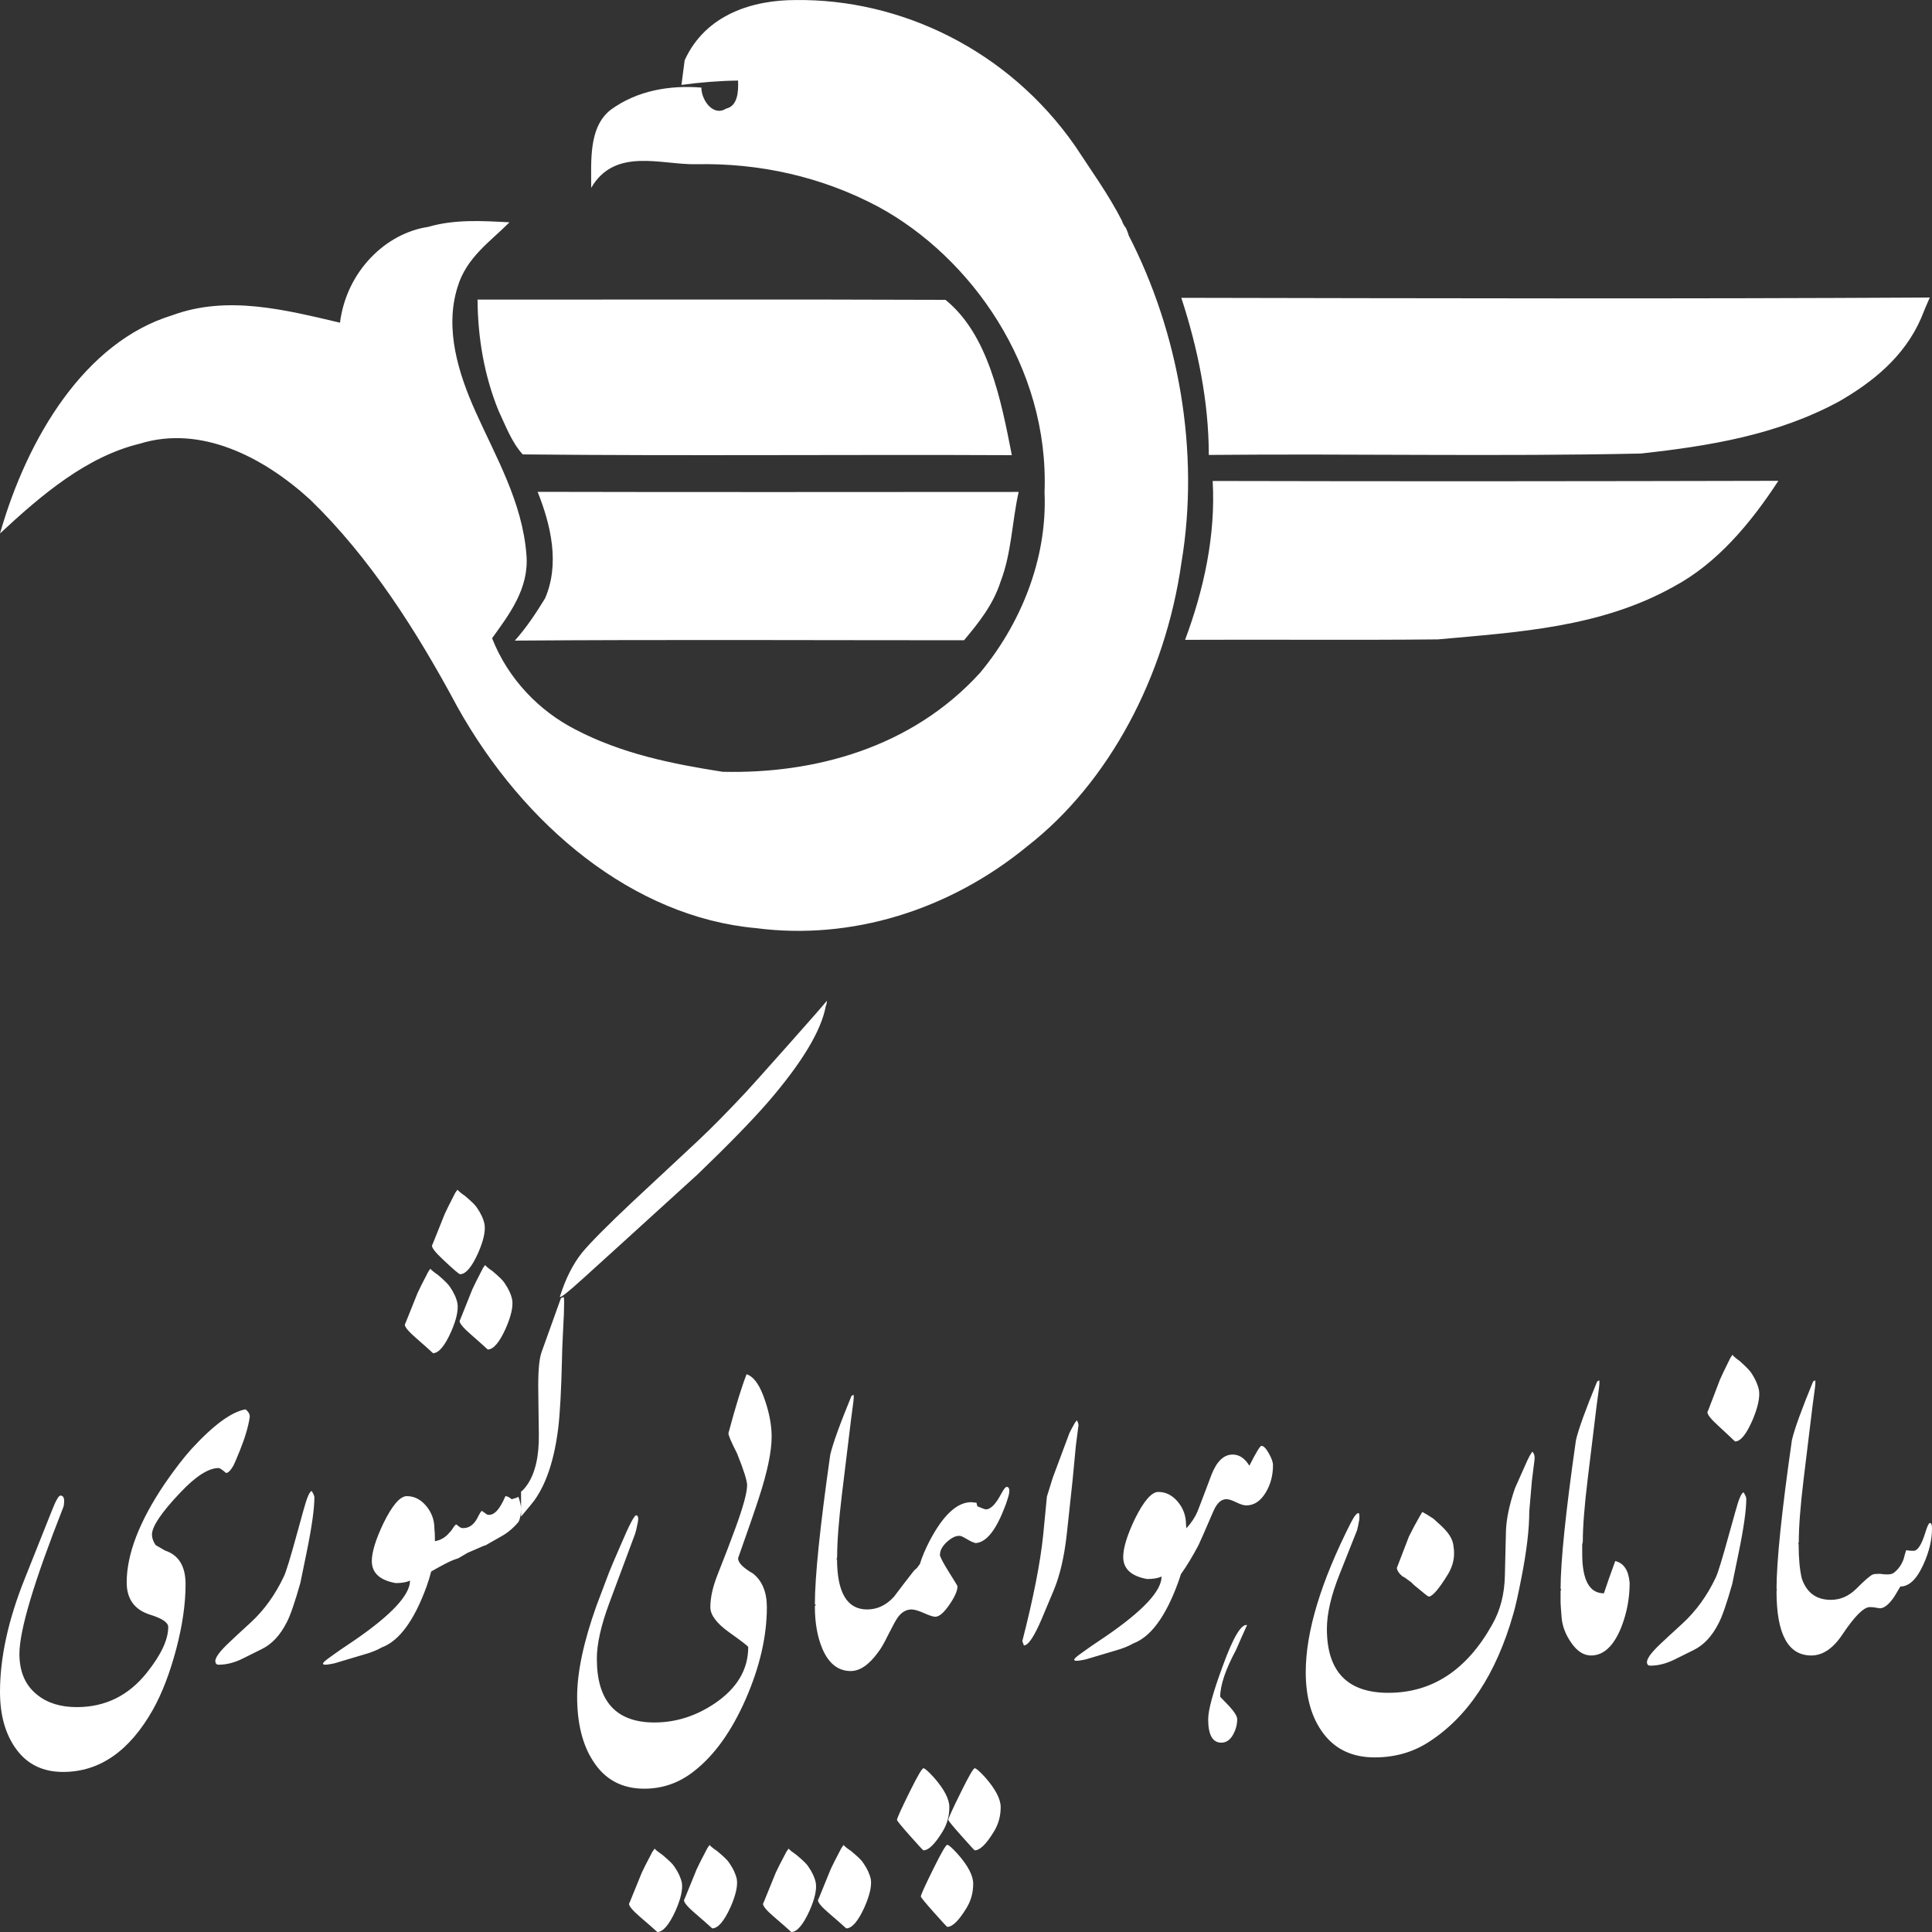 <svg width="40" height="40" viewBox="0 0 40 40" fill="none" xmlns="http://www.w3.org/2000/svg">
<rect x="0" y="0" width="40" height="40" fill="#333333" stroke="none"/>
<path fill-rule="evenodd" clip-rule="evenodd" d="M8.927 32.536C8.901 32.64 8.868 32.745 8.83 32.852C8.573 33.554 8.266 33.972 7.907 34.107C7.804 34.166 7.676 34.217 7.522 34.259L6.929 34.436C6.893 34.445 6.845 34.453 6.787 34.462C6.728 34.47 6.695 34.466 6.688 34.449C6.68 34.432 6.717 34.394 6.798 34.335L6.94 34.233C6.948 34.225 7.083 34.132 7.347 33.955C8.108 33.431 8.489 33.021 8.489 32.725C8.416 32.759 8.317 32.776 8.192 32.776C7.863 32.717 7.698 32.565 7.698 32.32C7.698 32.134 7.779 31.872 7.94 31.534C8.123 31.162 8.284 30.976 8.423 30.976C8.577 30.976 8.711 31.044 8.824 31.179C8.937 31.315 8.994 31.471 8.994 31.648C9.001 31.704 9.005 31.791 9.005 31.909C9.128 31.887 9.229 31.826 9.308 31.727C9.322 31.718 9.346 31.689 9.378 31.638C9.41 31.587 9.434 31.562 9.448 31.562L9.513 31.613C9.535 31.63 9.56 31.638 9.589 31.638C9.711 31.638 9.808 31.57 9.881 31.434C9.931 31.333 9.963 31.282 9.978 31.282C10 31.299 10.036 31.324 10.086 31.358C10.216 31.392 10.342 31.265 10.464 30.976C10.5 30.976 10.544 30.998 10.594 31.04C10.659 31.023 10.706 31.006 10.734 30.989C10.77 31.099 10.788 31.18 10.788 31.231C10.788 31.35 10.77 31.443 10.734 31.511C10.626 31.638 10.511 31.735 10.388 31.803L10.053 31.994C10.039 31.994 9.956 32.028 9.805 32.096L9.686 32.147L9.491 32.261L9.384 32.299C9.312 32.325 9.16 32.403 8.927 32.536ZM17.314 32.308L17.33 32.274C17.33 32.973 17.538 33.322 17.953 33.322C18.165 33.322 18.351 33.233 18.511 33.056C18.65 32.871 18.788 32.69 18.927 32.514C18.97 32.48 18.996 32.455 19.003 32.438C19.019 32.415 19.034 32.396 19.046 32.38C19.09 32.234 19.157 32.076 19.245 31.906C19.526 31.369 19.814 31.101 20.109 31.101L20.217 31.113C20.224 31.138 20.23 31.162 20.235 31.186C20.335 31.229 20.394 31.25 20.412 31.25C20.51 31.25 20.615 31.143 20.727 30.931C20.783 30.825 20.825 30.775 20.853 30.784C20.909 30.8 20.912 30.882 20.863 31.029C20.842 31.102 20.814 31.18 20.779 31.262C20.597 31.719 20.398 31.948 20.182 31.948V31.941C20.144 31.933 20.098 31.912 20.044 31.88C19.972 31.837 19.922 31.811 19.893 31.802C19.814 31.785 19.722 31.822 19.618 31.912C19.513 32.004 19.461 32.097 19.461 32.192L19.457 32.194C19.476 32.257 19.535 32.37 19.637 32.533C19.761 32.73 19.824 32.834 19.824 32.842C19.824 32.935 19.767 33.063 19.654 33.227C19.541 33.391 19.444 33.473 19.364 33.473C19.32 33.473 19.242 33.448 19.129 33.397C19.016 33.347 18.93 33.322 18.872 33.322C18.763 33.322 18.668 33.377 18.588 33.486C18.551 33.536 18.482 33.662 18.38 33.865C18.307 34.016 18.241 34.13 18.183 34.205C17.994 34.467 17.803 34.597 17.614 34.597C17.352 34.597 17.155 34.441 17.024 34.13C16.922 33.886 16.871 33.595 16.871 33.259L16.89 33.218C16.884 33.219 16.877 33.219 16.871 33.219C16.871 32.641 16.977 31.608 17.189 30.122C17.24 29.896 17.387 29.489 17.629 28.901L17.672 28.876C17.68 28.901 17.676 28.968 17.661 29.077L17.618 29.405L17.431 30.941C17.365 31.486 17.332 31.919 17.332 32.237C17.326 32.261 17.32 32.285 17.314 32.308ZM24.562 31.642C24.667 31.527 24.743 31.412 24.792 31.297C24.937 30.92 25.035 30.663 25.085 30.526C25.194 30.252 25.339 30.115 25.52 30.115C25.657 30.115 25.773 30.192 25.867 30.346C26.005 30.072 26.088 29.935 26.117 29.935C26.161 29.935 26.211 29.986 26.269 30.089C26.327 30.192 26.356 30.273 26.356 30.333C26.356 30.539 26.309 30.723 26.215 30.885C26.106 31.074 25.968 31.168 25.802 31.168C25.752 31.168 25.683 31.147 25.596 31.104C25.509 31.061 25.44 31.039 25.39 31.039C25.281 31.039 25.19 31.125 25.118 31.297C24.937 31.716 24.836 31.947 24.814 31.99C24.69 32.225 24.568 32.426 24.449 32.592C24.431 32.65 24.412 32.709 24.39 32.768C24.133 33.471 23.824 33.89 23.464 34.025C23.361 34.085 23.232 34.135 23.078 34.178L22.483 34.355C22.446 34.364 22.398 34.372 22.34 34.381C22.281 34.389 22.248 34.385 22.241 34.368C22.233 34.351 22.27 34.313 22.351 34.254L22.494 34.152C22.501 34.144 22.637 34.05 22.902 33.873C23.666 33.348 24.049 32.938 24.049 32.641C23.974 32.675 23.876 32.692 23.751 32.692C23.42 32.633 23.255 32.48 23.255 32.235C23.255 32.049 23.335 31.786 23.497 31.447C23.681 31.075 23.843 30.889 23.982 30.889C24.137 30.889 24.271 30.957 24.385 31.092C24.498 31.228 24.555 31.384 24.555 31.562C24.558 31.584 24.56 31.61 24.562 31.642ZM32.758 31.974V32.169C32.758 32.715 32.908 32.988 33.207 32.988C33.271 32.795 33.349 32.572 33.442 32.32C33.62 32.362 33.719 32.513 33.74 32.774C33.74 33.085 33.684 33.388 33.57 33.682C33.413 34.078 33.203 34.275 32.94 34.275C32.791 34.275 32.655 34.189 32.534 34.016C32.413 33.844 32.346 33.667 32.331 33.486C32.317 33.306 32.31 33.203 32.31 33.178V32.938L32.326 32.902C32.321 32.903 32.315 32.903 32.31 32.903C32.31 32.327 32.416 31.299 32.628 29.819C32.679 29.593 32.826 29.188 33.067 28.603L33.111 28.578C33.118 28.603 33.115 28.67 33.1 28.778L33.056 29.105L32.87 30.634C32.804 31.177 32.77 31.608 32.77 31.925C32.767 31.942 32.763 31.958 32.758 31.974ZM36.79 32.903C36.787 32.903 36.784 32.903 36.781 32.903C36.781 32.327 36.887 31.299 37.099 29.819C37.15 29.593 37.297 29.188 37.538 28.603L37.582 28.578C37.589 28.603 37.586 28.67 37.571 28.778L37.527 29.105L37.341 30.634C37.275 31.177 37.242 31.608 37.242 31.925C37.239 31.938 37.235 31.95 37.232 31.962C37.235 31.965 37.237 31.968 37.239 31.97C37.239 32.263 37.261 32.501 37.305 32.684C37.407 32.977 37.606 33.123 37.905 33.123C38.101 33.123 38.276 33.047 38.429 32.897C38.611 32.714 38.727 32.614 38.778 32.597C38.8 32.588 38.847 32.584 38.92 32.584C38.978 32.592 39.029 32.597 39.073 32.597C39.138 32.597 39.185 32.584 39.214 32.559C39.302 32.492 39.367 32.4 39.411 32.283C39.425 32.225 39.444 32.162 39.465 32.096C39.516 32.104 39.567 32.108 39.618 32.108C39.706 32.108 39.789 31.975 39.869 31.707C39.906 31.59 39.935 31.532 39.956 31.532C39.986 31.532 40 31.569 40 31.644C40 31.878 39.942 32.125 39.825 32.384C39.687 32.693 39.527 32.847 39.345 32.847C39.258 32.997 39.203 33.085 39.182 33.11C39.087 33.235 38.999 33.298 38.92 33.298C38.832 33.281 38.763 33.273 38.712 33.273C38.589 33.273 38.403 33.457 38.156 33.824C37.96 34.125 37.741 34.275 37.501 34.275C37.021 34.275 36.781 33.833 36.781 32.947C36.784 32.932 36.787 32.918 36.79 32.903ZM23.312 4.721C23.332 4.778 23.361 4.831 23.366 4.87C24.397 6.869 24.848 9.334 24.461 11.645C24.126 14.004 22.965 16.196 21.275 17.516C19.65 18.852 17.618 19.472 15.652 19.216C13.117 18.986 10.85 17.106 9.469 14.634C8.622 13.052 7.652 11.537 6.422 10.345C5.439 9.447 4.145 8.797 2.895 9.186C1.797 9.451 0.864 10.241 0 11.045C0.57 9.049 1.762 7.079 3.564 6.528C4.707 6.106 5.901 6.414 7.039 6.681C7.174 5.616 7.987 4.828 8.863 4.698C9.414 4.537 9.984 4.572 10.548 4.603C10.151 5.003 9.656 5.328 9.473 5.944C9.199 6.816 9.497 7.745 9.845 8.522C10.267 9.464 10.815 10.395 10.899 11.484C10.96 12.182 10.54 12.724 10.188 13.214C10.525 14.071 11.175 14.723 11.899 15.096C12.866 15.606 13.919 15.816 14.96 15.979C16.848 16.024 18.866 15.493 20.288 13.933C21.108 12.952 21.687 11.601 21.626 10.194C21.726 7.592 20.096 5.314 18.179 4.278C17 3.651 15.707 3.373 14.418 3.4C13.692 3.416 12.735 3.041 12.24 3.889C12.241 3.326 12.186 2.641 12.636 2.279C13.19 1.869 13.878 1.761 14.52 1.813C14.528 2.104 14.784 2.413 15.032 2.249C15.272 2.196 15.29 1.905 15.281 1.668C14.889 1.673 14.498 1.705 14.109 1.758C14.125 1.631 14.159 1.375 14.175 1.248C14.615 0.282 15.611 0.001 16.47 0.001C18.632 -0.027 20.866 1.022 22.259 3.022C22.592 3.532 22.949 4.022 23.227 4.567C23.246 4.625 23.275 4.677 23.312 4.721ZM19.575 6.208C20.455 6.92 20.722 8.258 20.949 9.424C17.574 9.408 14.197 9.442 10.823 9.408C10.595 9.16 10.47 8.818 10.322 8.504C10.028 7.784 9.892 6.999 9.887 6.203C13.115 6.205 16.345 6.195 19.575 6.208ZM39.954 6.16C39.891 6.303 39.829 6.449 39.771 6.595C39.418 7.401 38.754 7.919 38.085 8.306C36.796 9.009 35.371 9.236 33.972 9.39C30.992 9.455 28.009 9.39 25.027 9.419C25.026 8.305 24.796 7.202 24.458 6.166C29.624 6.176 34.789 6.189 39.954 6.16ZM36.819 9.955C36.237 10.849 35.538 11.671 34.658 12.142C33.135 12.996 31.423 13.086 29.773 13.238C28.026 13.256 26.281 13.238 24.536 13.247C24.92 12.219 25.172 11.088 25.107 9.958C29.012 9.968 32.916 9.964 36.819 9.955ZM21.09 10.185C20.953 10.799 20.943 11.45 20.718 12.036C20.565 12.518 20.261 12.896 19.959 13.256C16.86 13.256 13.759 13.24 10.659 13.263C10.895 12.999 11.096 12.698 11.285 12.388C11.595 11.672 11.404 10.867 11.131 10.183C14.451 10.191 17.77 10.186 21.09 10.185ZM35.993 32.167L35.864 32.795C35.75 33.196 35.657 33.465 35.585 33.602C35.449 33.875 35.273 34.063 35.058 34.166L34.671 34.358C34.499 34.443 34.331 34.486 34.166 34.486C34.13 34.486 34.108 34.469 34.101 34.435C34.08 34.358 34.18 34.217 34.402 34.012C34.474 33.944 34.617 33.811 34.832 33.615C35.112 33.358 35.341 33.043 35.52 32.667C35.564 32.581 35.657 32.278 35.8 31.757L35.929 31.296C36 31.031 36.058 30.899 36.101 30.899C36.136 30.959 36.155 31.002 36.155 31.027C36.155 31.266 36.101 31.646 35.993 32.167ZM36.288 29.392C36.159 29.693 36.037 29.844 35.922 29.844C35.842 29.767 35.727 29.659 35.577 29.521C35.426 29.384 35.35 29.289 35.35 29.237L35.372 29.186C35.415 29.074 35.494 28.868 35.609 28.566C35.638 28.498 35.709 28.347 35.825 28.115L35.868 28.05C35.896 28.085 35.947 28.128 36.019 28.179C36.155 28.3 36.238 28.386 36.267 28.437C36.346 28.558 36.396 28.674 36.418 28.786C36.44 28.932 36.396 29.134 36.288 29.392ZM30.105 32.161C30.105 32.312 30.061 32.459 29.973 32.602C29.797 32.888 29.67 33.039 29.589 33.056C29.575 33.056 29.541 33.035 29.491 32.993C29.322 32.858 29.234 32.783 29.227 32.766C29.117 32.682 29.055 32.64 29.041 32.64C28.968 32.581 28.927 32.522 28.92 32.463L29.172 31.808C29.253 31.648 29.322 31.517 29.381 31.417L29.447 31.303C29.497 31.328 29.575 31.375 29.677 31.442C29.801 31.551 29.889 31.635 29.94 31.694C30.035 31.803 30.086 31.913 30.094 32.022C30.101 32.056 30.105 32.102 30.105 32.161ZM31.333 33.409C30.975 34.67 30.382 35.561 29.556 36.082C29.234 36.284 28.869 36.385 28.46 36.385C28.006 36.385 27.655 36.223 27.407 35.9C27.158 35.576 27.034 35.149 27.034 34.62C27.034 33.787 27.344 32.758 27.966 31.53C28.039 31.387 28.094 31.32 28.13 31.328C28.145 31.337 28.149 31.383 28.142 31.467C28.127 31.551 28.112 31.623 28.097 31.681L27.736 32.589C27.56 33.027 27.472 33.405 27.472 33.724C27.472 34.607 27.897 35.048 28.744 35.048C29.651 35.048 30.368 34.577 30.894 33.636C31.062 33.342 31.15 33.002 31.157 32.615L31.179 31.707C31.186 31.454 31.248 31.156 31.366 30.812L31.585 30.32C31.643 30.185 31.691 30.097 31.727 30.055C31.764 30.097 31.779 30.152 31.771 30.219L31.716 30.66L31.662 31.291C31.662 31.661 31.607 32.123 31.497 32.678C31.432 33.014 31.377 33.258 31.333 33.409ZM25.592 34.157C25.373 34.565 25.263 34.889 25.263 35.131L25.444 35.318C25.558 35.443 25.615 35.535 25.615 35.593C25.615 35.709 25.584 35.819 25.524 35.924C25.463 36.028 25.384 36.08 25.286 36.08C25.104 36.08 25.014 35.918 25.014 35.593C25.014 35.401 25.116 35.031 25.32 34.481C25.532 33.899 25.698 33.62 25.819 33.645C25.743 33.811 25.668 33.982 25.592 34.157ZM22.141 29.671C22.156 29.637 22.189 29.574 22.241 29.482C22.248 29.465 22.266 29.439 22.296 29.405C22.318 29.448 22.329 29.482 22.329 29.507L22.274 29.936L22.207 30.644L22.086 31.768C22.034 32.231 21.945 32.614 21.82 32.917L21.565 33.524C21.41 33.886 21.288 34.067 21.199 34.067L21.166 33.978C21.395 33.086 21.539 32.353 21.598 31.781L21.675 30.985L21.797 30.593L22.141 29.671ZM20.579 37.919C20.422 38.178 20.289 38.309 20.181 38.309C20.174 38.309 20.081 38.208 19.903 38.007C19.723 37.805 19.634 37.696 19.634 37.679C19.634 37.646 19.723 37.449 19.903 37.088C20.06 36.769 20.153 36.61 20.181 36.61C20.21 36.61 20.282 36.673 20.397 36.798C20.611 37.042 20.718 37.248 20.718 37.415C20.718 37.6 20.672 37.767 20.579 37.919ZM20.01 39.504C19.852 39.764 19.72 39.894 19.612 39.894C19.605 39.894 19.512 39.793 19.333 39.592C19.154 39.391 19.065 39.282 19.065 39.265C19.065 39.231 19.154 39.034 19.333 38.674C19.491 38.355 19.584 38.195 19.612 38.195C19.641 38.195 19.712 38.258 19.827 38.384C20.042 38.627 20.149 38.833 20.149 39.001C20.149 39.185 20.103 39.353 20.01 39.504ZM19.516 37.919C19.358 38.178 19.226 38.309 19.119 38.309C19.111 38.309 19.018 38.208 18.839 38.007C18.66 37.805 18.571 37.696 18.571 37.679C18.571 37.646 18.66 37.449 18.839 37.088C18.997 36.769 19.09 36.61 19.119 36.61C19.147 36.61 19.219 36.673 19.333 36.798C19.548 37.042 19.655 37.248 19.655 37.415C19.655 37.6 19.609 37.767 19.516 37.919ZM17.896 39.491C17.764 39.781 17.638 39.925 17.52 39.925C17.439 39.851 17.322 39.747 17.167 39.615C17.012 39.483 16.935 39.391 16.935 39.342L16.957 39.292C17.001 39.185 17.082 38.986 17.2 38.696C17.229 38.63 17.303 38.485 17.421 38.261L17.465 38.199C17.494 38.232 17.546 38.274 17.62 38.323C17.76 38.439 17.845 38.522 17.874 38.572C17.955 38.688 18.006 38.8 18.029 38.907C18.051 39.048 18.006 39.242 17.896 39.491ZM16.758 39.565C16.625 39.855 16.5 40 16.383 40C16.301 39.925 16.183 39.822 16.029 39.69C15.874 39.557 15.797 39.466 15.797 39.416L15.819 39.367C15.863 39.259 15.944 39.06 16.062 38.77C16.091 38.704 16.165 38.559 16.283 38.336L16.327 38.274C16.356 38.307 16.408 38.348 16.482 38.398C16.622 38.514 16.706 38.596 16.736 38.646C16.817 38.762 16.868 38.874 16.89 38.981C16.913 39.123 16.868 39.317 16.758 39.565ZM15.226 31.638C15.387 31.198 15.468 30.902 15.468 30.75C15.468 30.657 15.399 30.437 15.259 30.09C15.134 29.844 15.075 29.704 15.082 29.671C15.229 29.12 15.355 28.714 15.457 28.452C15.612 28.503 15.74 28.689 15.844 29.011C15.932 29.273 15.976 29.518 15.976 29.747C15.976 30.051 15.888 30.475 15.711 31.016C15.623 31.287 15.479 31.702 15.281 32.261C15.281 32.354 15.384 32.459 15.59 32.578C15.781 32.73 15.877 32.963 15.877 33.276C15.877 33.877 15.731 34.509 15.441 35.174C15.15 35.838 14.796 36.336 14.376 36.665C14.068 36.911 13.722 37.033 13.339 37.033C12.876 37.033 12.523 36.843 12.28 36.462C12.06 36.124 11.949 35.679 11.949 35.129C11.949 34.621 12.082 33.995 12.347 33.251C12.376 33.174 12.464 32.942 12.611 32.552C12.626 32.51 12.707 32.32 12.854 31.981C13.03 31.567 13.137 31.363 13.174 31.372C13.211 31.38 13.222 31.427 13.207 31.511C13.185 31.63 13.163 31.719 13.141 31.778L12.611 33.2C12.442 33.657 12.357 34.038 12.357 34.342C12.357 35.222 12.755 35.662 13.549 35.662C13.99 35.662 14.405 35.531 14.796 35.269C15.259 34.956 15.491 34.566 15.491 34.101C15.491 34.084 15.36 33.983 15.099 33.797C14.838 33.611 14.707 33.437 14.707 33.276C14.707 33.081 14.755 32.861 14.851 32.616C15.012 32.209 15.137 31.884 15.226 31.638ZM15.122 39.491C14.989 39.781 14.864 39.925 14.746 39.925C14.665 39.851 14.547 39.747 14.393 39.615C14.239 39.483 14.161 39.391 14.161 39.342L14.183 39.292C14.227 39.185 14.308 38.986 14.426 38.696C14.455 38.63 14.529 38.485 14.647 38.261L14.691 38.199C14.72 38.232 14.772 38.274 14.846 38.323C14.986 38.439 15.071 38.522 15.1 38.572C15.181 38.688 15.232 38.8 15.255 38.907C15.277 39.048 15.232 39.242 15.122 39.491ZM13.984 39.565C13.851 39.855 13.726 40 13.609 40C13.527 39.925 13.409 39.822 13.255 39.69C13.1 39.557 13.023 39.466 13.023 39.416L13.045 39.367C13.089 39.259 13.17 39.06 13.288 38.77C13.317 38.704 13.391 38.559 13.509 38.336L13.553 38.274C13.582 38.307 13.634 38.348 13.708 38.398C13.848 38.514 13.932 38.596 13.962 38.646C14.043 38.762 14.094 38.874 14.117 38.981C14.139 39.123 14.094 39.317 13.984 39.565ZM10.788 30.883C10.825 30.858 10.87 30.807 10.922 30.732C11.085 30.488 11.163 30.14 11.156 29.686L11.145 28.843C11.137 28.423 11.16 28.142 11.211 27.999L11.613 26.878C11.628 26.869 11.646 26.861 11.669 26.853C11.676 26.869 11.68 26.903 11.68 26.953C11.68 27.096 11.673 27.293 11.658 27.545C11.643 27.839 11.635 28.041 11.635 28.15C11.62 28.78 11.595 29.254 11.557 29.573C11.476 30.22 11.312 30.715 11.067 31.059C11.037 31.101 10.944 31.215 10.788 31.399V30.883ZM13.068 24.908L14.469 23.601C14.739 23.347 15.06 23.021 15.433 22.623C15.535 22.514 15.823 22.192 16.297 21.659C16.801 21.092 17.074 20.779 17.119 20.72C17.119 20.762 17.111 20.8 17.096 20.834C17.002 21.342 16.604 22.002 15.904 22.814C15.582 23.186 15.097 23.685 14.447 24.311C14.418 24.337 13.878 24.828 12.828 25.784L12.073 26.469C11.766 26.748 11.605 26.875 11.591 26.849C11.707 26.477 11.861 26.173 12.05 25.936C12.226 25.724 12.565 25.382 13.068 24.908ZM10.472 27.5C10.341 27.794 10.215 27.94 10.098 27.94C10.017 27.865 9.9 27.76 9.746 27.626C9.592 27.492 9.515 27.399 9.515 27.349L9.537 27.299C9.581 27.19 9.662 26.989 9.779 26.695C9.808 26.628 9.882 26.481 9.999 26.255L10.043 26.192C10.072 26.226 10.124 26.268 10.198 26.318C10.337 26.435 10.421 26.519 10.45 26.569C10.531 26.687 10.582 26.8 10.604 26.909C10.627 27.052 10.582 27.249 10.472 27.5ZM9.9 25.94C9.768 26.234 9.643 26.381 9.526 26.381C9.504 26.381 9.386 26.28 9.173 26.079C9.02 25.936 8.943 25.84 8.943 25.79L8.965 25.739C9.009 25.63 9.089 25.429 9.207 25.135C9.236 25.068 9.309 24.922 9.426 24.695L9.471 24.632C9.5 24.666 9.551 24.708 9.625 24.758C9.764 24.875 9.849 24.959 9.878 25.009C9.959 25.127 10.01 25.24 10.032 25.349C10.054 25.492 10.01 25.689 9.9 25.94ZM9.338 27.576C9.207 27.869 9.082 28.016 8.965 28.016C8.883 27.94 8.766 27.835 8.612 27.701C8.458 27.567 8.381 27.475 8.381 27.425L8.403 27.374C8.447 27.265 8.528 27.064 8.645 26.771C8.674 26.704 8.748 26.557 8.866 26.331L8.909 26.268C8.938 26.301 8.99 26.343 9.064 26.393C9.203 26.511 9.287 26.595 9.317 26.645C9.397 26.762 9.449 26.875 9.471 26.984C9.493 27.127 9.449 27.324 9.338 27.576ZM6.348 32.142L6.219 32.771C6.105 33.173 6.012 33.443 5.941 33.58C5.804 33.854 5.629 34.042 5.415 34.145L5.029 34.337C4.858 34.423 4.69 34.466 4.525 34.466C4.489 34.466 4.468 34.449 4.461 34.414C4.439 34.337 4.539 34.196 4.761 33.991C4.833 33.922 4.975 33.789 5.19 33.593C5.469 33.336 5.697 33.019 5.876 32.642C5.919 32.557 6.012 32.253 6.155 31.731L6.283 31.268C6.355 31.003 6.412 30.871 6.455 30.871C6.49 30.931 6.509 30.974 6.509 30.999C6.509 31.239 6.455 31.62 6.348 32.142ZM4.963 30.04C4.891 30.217 4.847 30.318 4.833 30.343C4.775 30.445 4.724 30.496 4.68 30.496C4.601 30.428 4.55 30.394 4.528 30.394C4.317 30.394 4.053 30.563 3.734 30.901C3.341 31.314 3.146 31.605 3.146 31.774C3.146 31.842 3.171 31.913 3.222 31.989L3.418 32.103C3.701 32.196 3.842 32.428 3.842 32.8C3.842 33.205 3.777 33.654 3.647 34.148C3.515 34.642 3.356 35.057 3.167 35.395C2.681 36.256 2.061 36.686 1.306 36.686C0.892 36.686 0.572 36.532 0.343 36.224C0.114 35.916 1.71172e-05 35.517 1.71172e-05 35.028C1.71172e-05 34.319 0.17 33.538 0.512 32.686L1.077 31.268C1.157 31.065 1.215 30.964 1.252 30.964C1.302 30.964 1.328 31.002 1.328 31.078C1.328 31.137 1.321 31.183 1.306 31.217C0.704 32.745 0.402 33.753 0.402 34.243C0.402 34.614 0.526 34.897 0.773 35.091C0.983 35.26 1.255 35.344 1.589 35.344C2.177 35.344 2.659 35.108 3.037 34.635C3.334 34.264 3.483 33.947 3.483 33.686C3.483 33.593 3.36 33.509 3.113 33.432C2.786 33.331 2.623 33.108 2.623 32.762C2.623 32.179 2.884 31.5 3.407 30.724C3.61 30.428 3.795 30.188 3.962 30.002C4.419 29.504 4.793 29.23 5.083 29.179C5.148 29.23 5.177 29.285 5.17 29.343C5.141 29.538 5.072 29.77 4.963 30.04Z" fill="white"/>
</svg>
